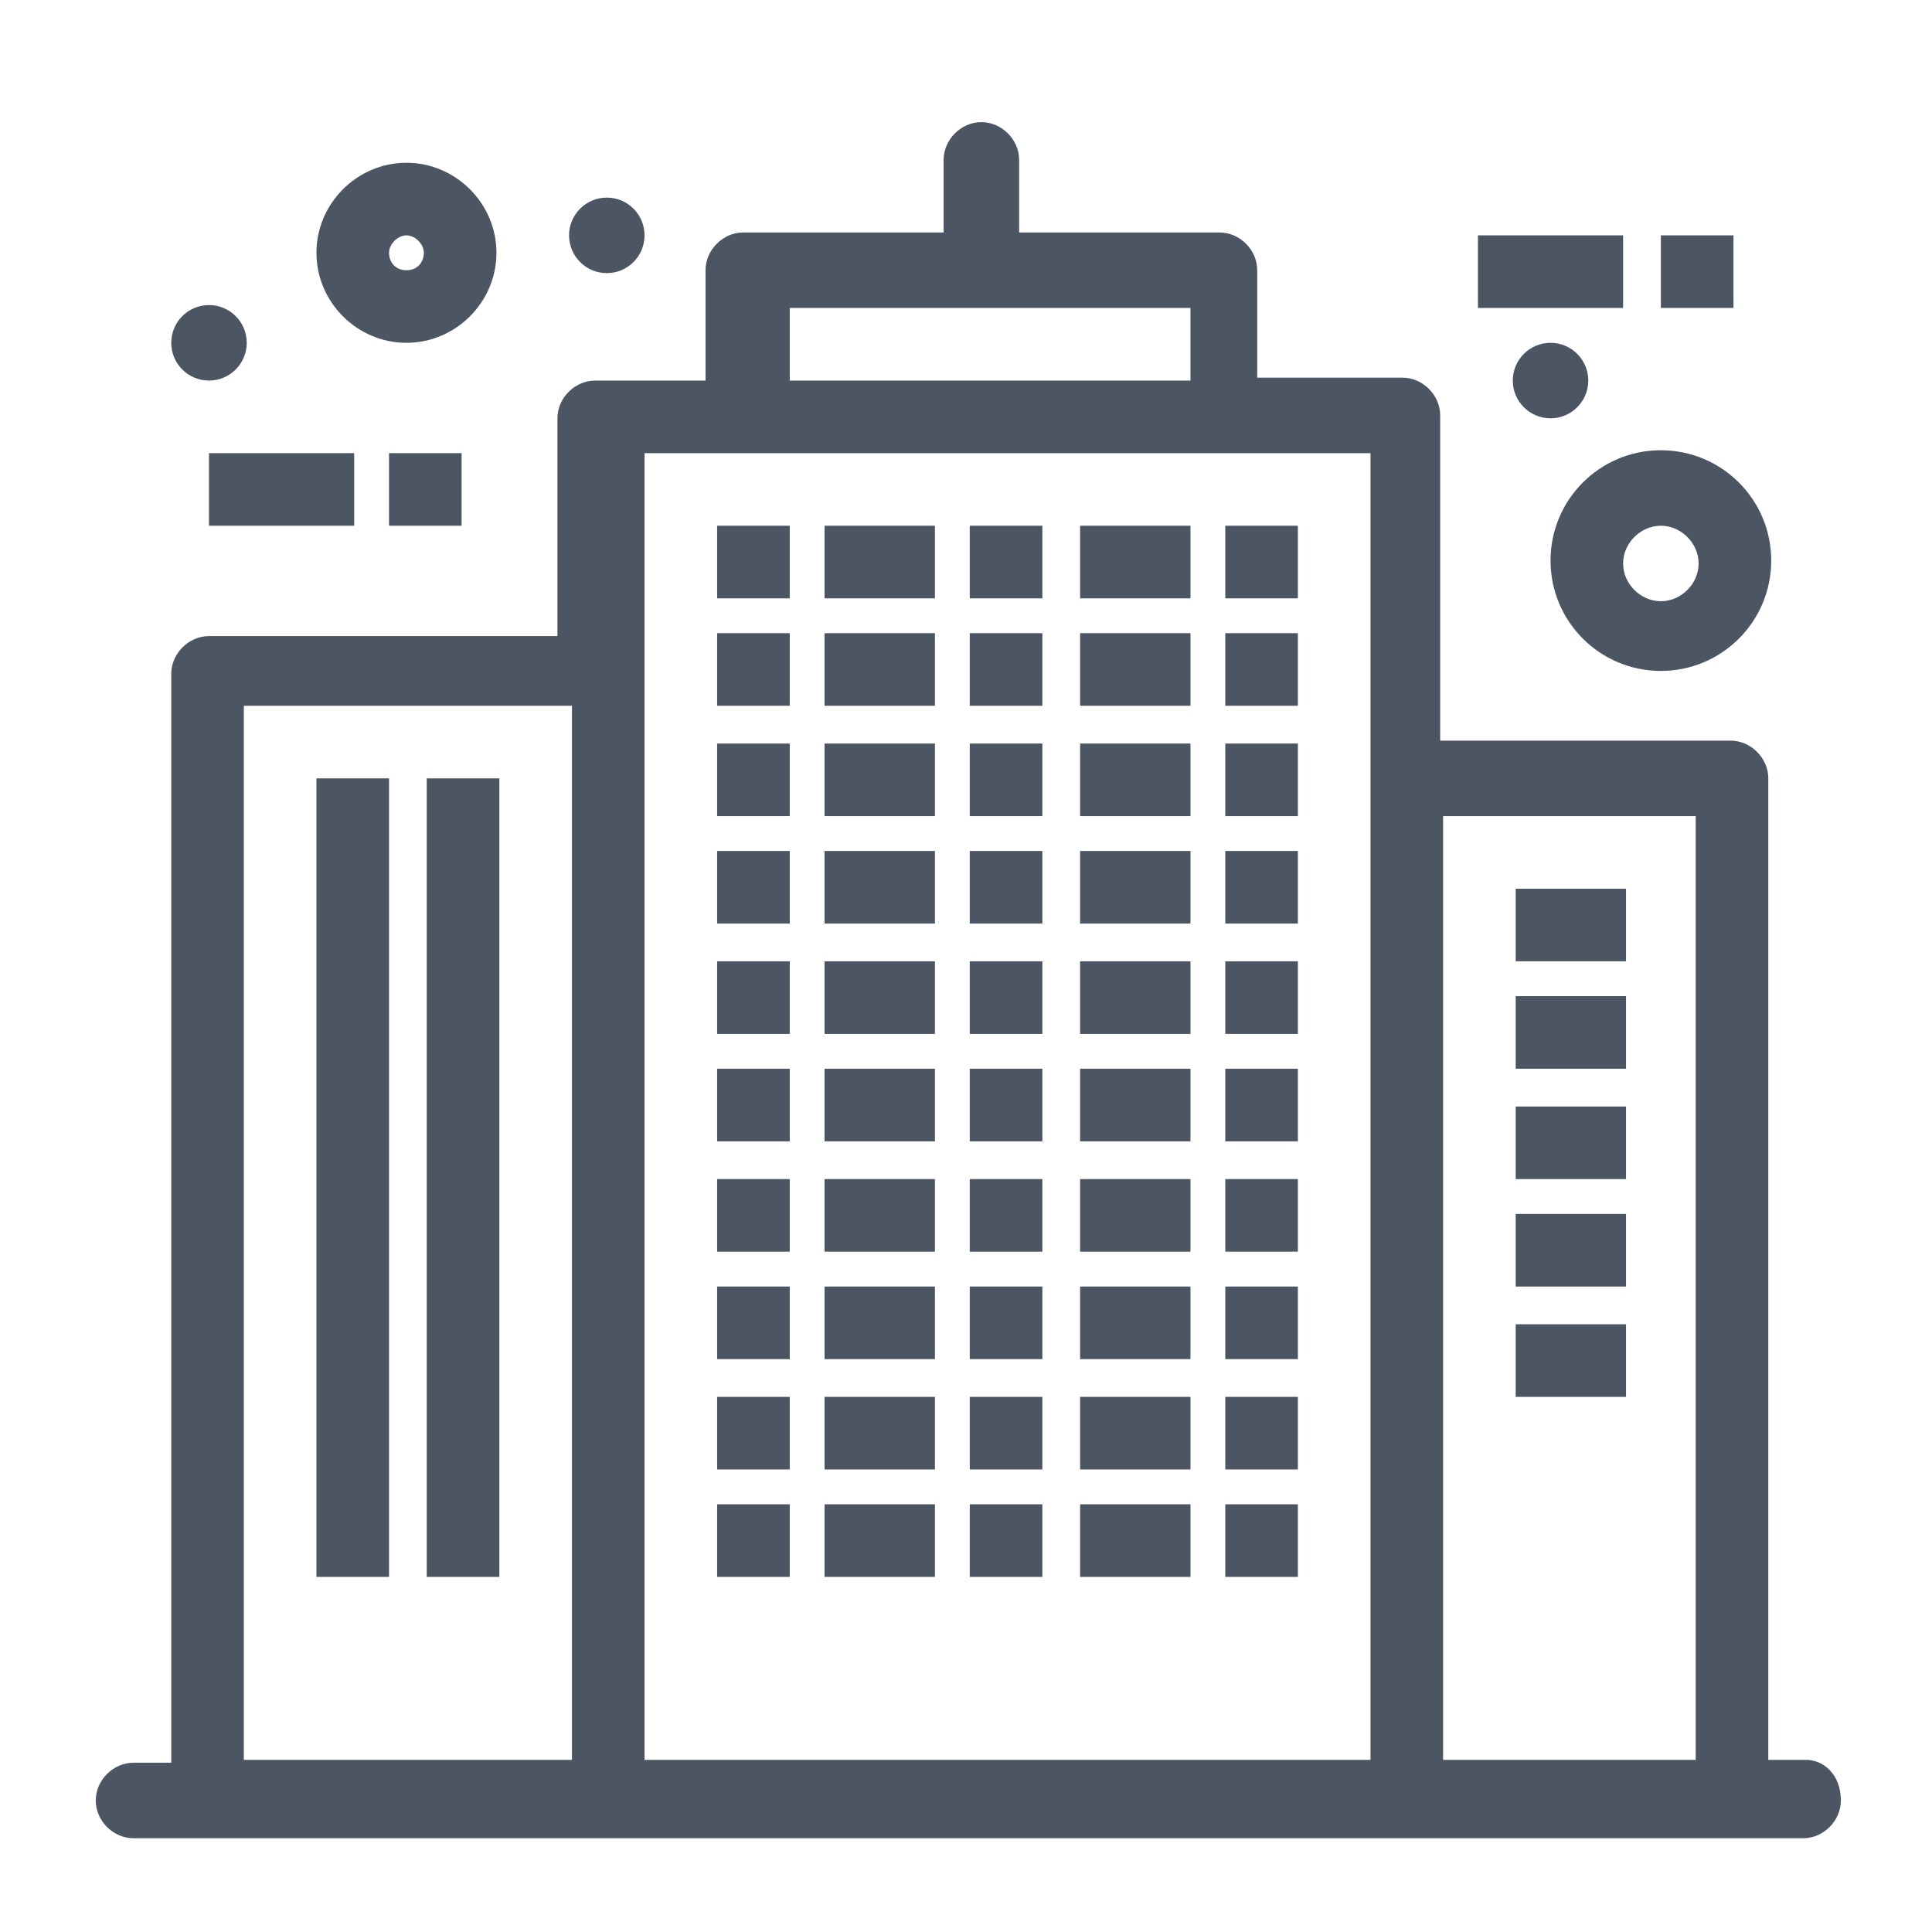 <?xml version="1.0" encoding="UTF-8" standalone="no"?>
<!DOCTYPE svg PUBLIC "-//W3C//DTD SVG 1.1//EN" "http://www.w3.org/Graphics/SVG/1.1/DTD/svg11.dtd">
<svg width="100%" height="100%" viewBox="0 0 128 128" version="1.1" xmlns="http://www.w3.org/2000/svg" xmlns:xlink="http://www.w3.org/1999/xlink" xml:space="preserve" xmlns:serif="http://www.serif.com/" style="fill-rule:evenodd;clip-rule:evenodd;stroke-linejoin:round;stroke-miterlimit:2;">
    <g transform="matrix(1.906,0,0,1.906,-57.831,-57.044)">
        <g transform="matrix(1,0,0,1,-163.594,-292.99)">
            <rect x="245.309" y="331.1" width="5.046" height="2.523" style="fill:rgb(75, 85, 99);fill-rule:nonzero;"/>
        </g>
        <g transform="matrix(1,0,0,1,-163.594,-292.99)">
            <rect x="251.667" y="331.1" width="2.524" height="2.523" style="fill:rgb(75, 85, 99);fill-rule:nonzero;"/>
        </g>
        <g transform="matrix(1,0,0,1,-163.594,-292.99)">
            <rect x="201.2" y="338.67" width="5.047" height="2.523" style="fill:rgb(75, 85, 99);fill-rule:nonzero;"/>
        </g>
        <g transform="matrix(1,0,0,1,-163.594,-292.99)">
            <rect x="207.458" y="338.67" width="2.523" height="2.523" style="fill:rgb(75, 85, 99);fill-rule:nonzero;"/>
        </g>
        <g transform="matrix(1,0,0,1,-163.594,-292.99)">
            <rect x="218.863" y="341.193" width="2.524" height="2.524" style="fill:rgb(75, 85, 99);fill-rule:nonzero;"/>
        </g>
        <g transform="matrix(1,0,0,1,-163.594,-292.99)">
            <rect x="222.598" y="341.193" width="3.836" height="2.524" style="fill:rgb(75, 85, 99);fill-rule:nonzero;"/>
        </g>
        <g transform="matrix(1,0,0,1,-163.594,-292.99)">
            <rect x="227.645" y="341.193" width="2.523" height="2.524" style="fill:rgb(75, 85, 99);fill-rule:nonzero;"/>
        </g>
        <g transform="matrix(1,0,0,1,-163.594,-292.99)">
            <rect x="236.527" y="341.193" width="2.523" height="2.524" style="fill:rgb(75, 85, 99);fill-rule:nonzero;"/>
        </g>
        <g transform="matrix(1,0,0,1,-163.594,-292.99)">
            <rect x="231.48" y="341.193" width="3.836" height="2.524" style="fill:rgb(75, 85, 99);fill-rule:nonzero;"/>
        </g>
        <g transform="matrix(1,0,0,1,-163.594,-292.99)">
            <rect x="218.863" y="344.928" width="2.524" height="2.523" style="fill:rgb(75, 85, 99);fill-rule:nonzero;"/>
        </g>
        <g transform="matrix(1,0,0,1,-163.594,-292.99)">
            <rect x="222.598" y="344.928" width="3.836" height="2.523" style="fill:rgb(75, 85, 99);fill-rule:nonzero;"/>
        </g>
        <g transform="matrix(1,0,0,1,-163.594,-292.99)">
            <rect x="227.645" y="344.928" width="2.523" height="2.523" style="fill:rgb(75, 85, 99);fill-rule:nonzero;"/>
        </g>
        <g transform="matrix(1,0,0,1,-163.594,-292.99)">
            <rect x="236.527" y="344.928" width="2.523" height="2.523" style="fill:rgb(75, 85, 99);fill-rule:nonzero;"/>
        </g>
        <g transform="matrix(1,0,0,1,-163.594,-292.99)">
            <rect x="231.48" y="344.928" width="3.836" height="2.523" style="fill:rgb(75, 85, 99);fill-rule:nonzero;"/>
        </g>
        <g transform="matrix(1,0,0,1,-163.594,-292.99)">
            <rect x="218.863" y="348.764" width="2.524" height="2.523" style="fill:rgb(75, 85, 99);fill-rule:nonzero;"/>
        </g>
        <g transform="matrix(1,0,0,1,-163.594,-292.99)">
            <rect x="222.598" y="348.764" width="3.836" height="2.523" style="fill:rgb(75, 85, 99);fill-rule:nonzero;"/>
        </g>
        <g transform="matrix(1,0,0,1,-163.594,-292.99)">
            <rect x="227.645" y="348.764" width="2.523" height="2.523" style="fill:rgb(75, 85, 99);fill-rule:nonzero;"/>
        </g>
        <g transform="matrix(1,0,0,1,-163.594,-292.99)">
            <rect x="236.527" y="348.764" width="2.523" height="2.523" style="fill:rgb(75, 85, 99);fill-rule:nonzero;"/>
        </g>
        <g transform="matrix(1,0,0,1,-163.594,-292.99)">
            <rect x="231.48" y="348.764" width="3.836" height="2.523" style="fill:rgb(75, 85, 99);fill-rule:nonzero;"/>
        </g>
        <g transform="matrix(1,0,0,1,-163.594,-292.99)">
            <rect x="218.863" y="352.498" width="2.524" height="2.524" style="fill:rgb(75, 85, 99);fill-rule:nonzero;"/>
        </g>
        <g transform="matrix(1,0,0,1,-163.594,-292.99)">
            <rect x="222.598" y="352.498" width="3.836" height="2.524" style="fill:rgb(75, 85, 99);fill-rule:nonzero;"/>
        </g>
        <g transform="matrix(1,0,0,1,-163.594,-292.99)">
            <rect x="227.645" y="352.498" width="2.523" height="2.524" style="fill:rgb(75, 85, 99);fill-rule:nonzero;"/>
        </g>
        <g transform="matrix(1,0,0,1,-163.594,-292.99)">
            <rect x="236.527" y="352.498" width="2.523" height="2.524" style="fill:rgb(75, 85, 99);fill-rule:nonzero;"/>
        </g>
        <g transform="matrix(1,0,0,1,-163.594,-292.99)">
            <rect x="231.48" y="352.498" width="3.836" height="2.524" style="fill:rgb(75, 85, 99);fill-rule:nonzero;"/>
        </g>
        <g transform="matrix(1,0,0,1,-163.594,-292.99)">
            <rect x="218.863" y="356.334" width="2.524" height="2.524" style="fill:rgb(75, 85, 99);fill-rule:nonzero;"/>
        </g>
        <g transform="matrix(1,0,0,1,-163.594,-292.99)">
            <rect x="222.598" y="356.334" width="3.836" height="2.524" style="fill:rgb(75, 85, 99);fill-rule:nonzero;"/>
        </g>
        <g transform="matrix(1,0,0,1,-163.594,-292.99)">
            <rect x="227.645" y="356.334" width="2.523" height="2.524" style="fill:rgb(75, 85, 99);fill-rule:nonzero;"/>
        </g>
        <g transform="matrix(1,0,0,1,-163.594,-292.99)">
            <rect x="236.527" y="356.334" width="2.523" height="2.524" style="fill:rgb(75, 85, 99);fill-rule:nonzero;"/>
        </g>
        <g transform="matrix(1,0,0,1,-163.594,-292.99)">
            <rect x="231.48" y="356.334" width="3.836" height="2.524" style="fill:rgb(75, 85, 99);fill-rule:nonzero;"/>
        </g>
        <g transform="matrix(1,0,0,1,-163.594,-292.99)">
            <rect x="218.863" y="360.068" width="2.524" height="2.524" style="fill:rgb(75, 85, 99);fill-rule:nonzero;"/>
        </g>
        <g transform="matrix(1,0,0,1,-163.594,-292.99)">
            <rect x="222.598" y="360.068" width="3.836" height="2.524" style="fill:rgb(75, 85, 99);fill-rule:nonzero;"/>
        </g>
        <g transform="matrix(1,0,0,1,-163.594,-292.99)">
            <rect x="227.645" y="360.068" width="2.523" height="2.524" style="fill:rgb(75, 85, 99);fill-rule:nonzero;"/>
        </g>
        <g transform="matrix(1,0,0,1,-163.594,-292.99)">
            <rect x="236.527" y="360.068" width="2.523" height="2.524" style="fill:rgb(75, 85, 99);fill-rule:nonzero;"/>
        </g>
        <g transform="matrix(1,0,0,1,-163.594,-292.99)">
            <rect x="231.48" y="360.068" width="3.836" height="2.524" style="fill:rgb(75, 85, 99);fill-rule:nonzero;"/>
        </g>
        <g transform="matrix(1,0,0,1,-163.594,-292.99)">
            <rect x="218.863" y="363.904" width="2.524" height="2.523" style="fill:rgb(75, 85, 99);fill-rule:nonzero;"/>
        </g>
        <g transform="matrix(1,0,0,1,-163.594,-292.99)">
            <rect x="222.598" y="363.904" width="3.836" height="2.523" style="fill:rgb(75, 85, 99);fill-rule:nonzero;"/>
        </g>
        <g transform="matrix(1,0,0,1,-163.594,-292.99)">
            <rect x="227.645" y="363.904" width="2.523" height="2.523" style="fill:rgb(75, 85, 99);fill-rule:nonzero;"/>
        </g>
        <g transform="matrix(1,0,0,1,-163.594,-292.99)">
            <rect x="236.527" y="363.904" width="2.523" height="2.523" style="fill:rgb(75, 85, 99);fill-rule:nonzero;"/>
        </g>
        <g transform="matrix(1,0,0,1,-163.594,-292.99)">
            <rect x="231.48" y="363.904" width="3.836" height="2.523" style="fill:rgb(75, 85, 99);fill-rule:nonzero;"/>
        </g>
        <g transform="matrix(1,0,0,1,-163.594,-292.99)">
            <rect x="218.863" y="367.639" width="2.524" height="2.523" style="fill:rgb(75, 85, 99);fill-rule:nonzero;"/>
        </g>
        <g transform="matrix(1,0,0,1,-163.594,-292.99)">
            <rect x="246.621" y="353.811" width="3.835" height="2.523" style="fill:rgb(75, 85, 99);fill-rule:nonzero;"/>
        </g>
        <g transform="matrix(1,0,0,1,-163.594,-292.99)">
            <rect x="246.621" y="357.545" width="3.835" height="2.523" style="fill:rgb(75, 85, 99);fill-rule:nonzero;"/>
        </g>
        <g transform="matrix(1,0,0,1,-163.594,-292.99)">
            <rect x="246.621" y="361.381" width="3.835" height="2.523" style="fill:rgb(75, 85, 99);fill-rule:nonzero;"/>
        </g>
        <g transform="matrix(1,0,0,1,-163.594,-292.99)">
            <rect x="246.621" y="365.115" width="3.835" height="2.524" style="fill:rgb(75, 85, 99);fill-rule:nonzero;"/>
        </g>
        <g transform="matrix(1,0,0,1,-163.594,-292.99)">
            <rect x="246.621" y="368.95" width="3.835" height="2.524" style="fill:rgb(75, 85, 99);fill-rule:nonzero;"/>
        </g>
        <g transform="matrix(1,0,0,1,-163.594,-292.99)">
            <rect x="222.598" y="367.639" width="3.836" height="2.523" style="fill:rgb(75, 85, 99);fill-rule:nonzero;"/>
        </g>
        <g transform="matrix(1,0,0,1,-163.594,-292.99)">
            <rect x="227.645" y="367.639" width="2.523" height="2.523" style="fill:rgb(75, 85, 99);fill-rule:nonzero;"/>
        </g>
        <g transform="matrix(1,0,0,1,-163.594,-292.99)">
            <rect x="236.527" y="367.639" width="2.523" height="2.523" style="fill:rgb(75, 85, 99);fill-rule:nonzero;"/>
        </g>
        <g transform="matrix(1,0,0,1,-163.594,-292.99)">
            <rect x="231.48" y="367.639" width="3.836" height="2.523" style="fill:rgb(75, 85, 99);fill-rule:nonzero;"/>
        </g>
        <g transform="matrix(1,0,0,1,-163.594,-292.99)">
            <rect x="218.863" y="371.474" width="2.524" height="2.523" style="fill:rgb(75, 85, 99);fill-rule:nonzero;"/>
        </g>
        <g transform="matrix(1,0,0,1,-163.594,-292.99)">
            <rect x="222.598" y="371.474" width="3.836" height="2.523" style="fill:rgb(75, 85, 99);fill-rule:nonzero;"/>
        </g>
        <g transform="matrix(1,0,0,1,-163.594,-292.99)">
            <rect x="227.645" y="371.474" width="2.523" height="2.523" style="fill:rgb(75, 85, 99);fill-rule:nonzero;"/>
        </g>
        <g transform="matrix(1,0,0,1,-163.594,-292.99)">
            <rect x="236.527" y="371.474" width="2.523" height="2.523" style="fill:rgb(75, 85, 99);fill-rule:nonzero;"/>
        </g>
        <g transform="matrix(1,0,0,1,-163.594,-292.99)">
            <rect x="231.48" y="371.474" width="3.836" height="2.523" style="fill:rgb(75, 85, 99);fill-rule:nonzero;"/>
        </g>
        <g transform="matrix(1,0,0,1,-163.594,-292.99)">
            <rect x="218.863" y="375.208" width="2.524" height="2.524" style="fill:rgb(75, 85, 99);fill-rule:nonzero;"/>
        </g>
        <g transform="matrix(1,0,0,1,-163.594,-292.99)">
            <rect x="222.598" y="375.208" width="3.836" height="2.524" style="fill:rgb(75, 85, 99);fill-rule:nonzero;"/>
        </g>
        <g transform="matrix(1,0,0,1,-163.594,-292.99)">
            <rect x="227.645" y="375.208" width="2.523" height="2.524" style="fill:rgb(75, 85, 99);fill-rule:nonzero;"/>
        </g>
        <g transform="matrix(1,0,0,1,-163.594,-292.99)">
            <rect x="236.527" y="375.208" width="2.523" height="2.524" style="fill:rgb(75, 85, 99);fill-rule:nonzero;"/>
        </g>
        <g transform="matrix(1,0,0,1,-163.594,-292.99)">
            <rect x="204.935" y="349.975" width="2.523" height="27.757" style="fill:rgb(75, 85, 99);fill-rule:nonzero;"/>
        </g>
        <g transform="matrix(1,0,0,1,-163.594,-292.99)">
            <rect x="208.77" y="349.975" width="2.523" height="27.757" style="fill:rgb(75, 85, 99);fill-rule:nonzero;"/>
        </g>
        <g transform="matrix(1,0,0,1,-163.594,-292.99)">
            <rect x="231.48" y="375.208" width="3.836" height="2.524" style="fill:rgb(75, 85, 99);fill-rule:nonzero;"/>
        </g>
        <g transform="matrix(1,0,0,1,-163.594,-292.99)">
            <path d="M247.832,334.835C248.557,334.835 249.144,335.422 249.144,336.147C249.144,336.871 248.557,337.459 247.832,337.459C247.107,337.459 246.52,336.871 246.52,336.147C246.52,335.422 247.107,334.835 247.832,334.835Z" style="fill:rgb(75, 85, 99);fill-rule:nonzero;"/>
        </g>
        <g transform="matrix(1,0,0,1,-163.594,-292.99)">
            <path d="M215.028,329.788C215.753,329.788 216.34,330.375 216.34,331.1C216.34,331.825 215.753,332.412 215.028,332.412C214.303,332.412 213.716,331.825 213.716,331.1C213.716,330.375 214.303,329.788 215.028,329.788Z" style="fill:rgb(75, 85, 99);fill-rule:nonzero;"/>
        </g>
        <g transform="matrix(1,0,0,1,-163.594,-292.99)">
            <path d="M201.2,333.523C201.925,333.523 202.512,334.11 202.512,334.835C202.512,335.56 201.925,336.147 201.2,336.147C200.475,336.147 199.888,335.56 199.888,334.835C199.888,334.11 200.475,333.523 201.2,333.523Z" style="fill:rgb(75, 85, 99);fill-rule:nonzero;"/>
        </g>
        <g transform="matrix(1,0,0,1,-163.594,-292.99)">
            <path d="M244.097,384.091L244.097,351.287L252.878,351.287L252.878,384.091L244.097,384.091ZM216.34,338.67L241.574,338.67L241.574,384.091L216.34,384.091L216.34,338.67ZM202.411,347.451L213.817,347.451L213.817,384.091L202.411,384.091L202.411,347.451ZM221.387,333.623L235.316,333.623L235.316,336.147L221.387,336.147L221.387,333.623ZM256.713,384.091L255.402,384.091L255.402,349.975C255.402,349.269 254.796,348.663 254.09,348.663L243.996,348.663L243.996,337.358C243.996,336.651 243.391,336.046 242.684,336.046L237.637,336.046L237.637,332.312C237.637,331.605 237.032,330.999 236.325,330.999L229.361,330.999L229.361,328.476C229.361,327.77 228.755,327.164 228.048,327.164C227.342,327.164 226.736,327.77 226.736,328.476L226.736,330.999L219.772,330.999C219.065,330.999 218.46,331.605 218.46,332.312L218.46,336.147L214.625,336.147C213.917,336.147 213.312,336.752 213.312,337.459L213.312,345.029L201.2,345.029C200.494,345.029 199.888,345.635 199.888,346.341L199.888,384.191L198.576,384.191C197.869,384.191 197.264,384.797 197.264,385.504C197.264,386.21 197.869,386.816 198.576,386.816L256.613,386.816C257.32,386.816 257.924,386.21 257.924,385.504C257.924,384.596 257.32,384.091 256.713,384.091Z" style="fill:rgb(75, 85, 99);fill-rule:nonzero;"/>
        </g>
        <g transform="matrix(1,0,0,1,-163.594,-292.99)">
            <path d="M208.063,331.1C208.366,331.1 208.669,331.403 208.669,331.706C208.669,332.009 208.467,332.312 208.063,332.312C207.66,332.312 207.458,332.009 207.458,331.706C207.458,331.403 207.761,331.1 208.063,331.1ZM208.063,334.835C209.779,334.835 211.192,333.422 211.192,331.706C211.192,329.99 209.779,328.577 208.063,328.577C206.348,328.577 204.935,329.99 204.935,331.706C204.935,333.422 206.348,334.835 208.063,334.835Z" style="fill:rgb(75, 85, 99);fill-rule:nonzero;"/>
        </g>
        <g transform="matrix(1,0,0,1,-163.594,-292.99)">
            <path d="M251.667,341.193C252.374,341.193 252.979,341.799 252.979,342.506C252.979,343.212 252.374,343.817 251.667,343.817C250.96,343.817 250.355,343.212 250.355,342.506C250.355,341.799 250.96,341.193 251.667,341.193ZM247.832,342.404C247.832,344.524 249.548,346.24 251.667,346.24C253.787,346.24 255.503,344.524 255.503,342.404C255.503,340.285 253.787,338.569 251.667,338.569C249.548,338.569 247.832,340.285 247.832,342.404Z" style="fill:rgb(75, 85, 99);fill-rule:nonzero;"/>
        </g>
    </g>
</svg>
